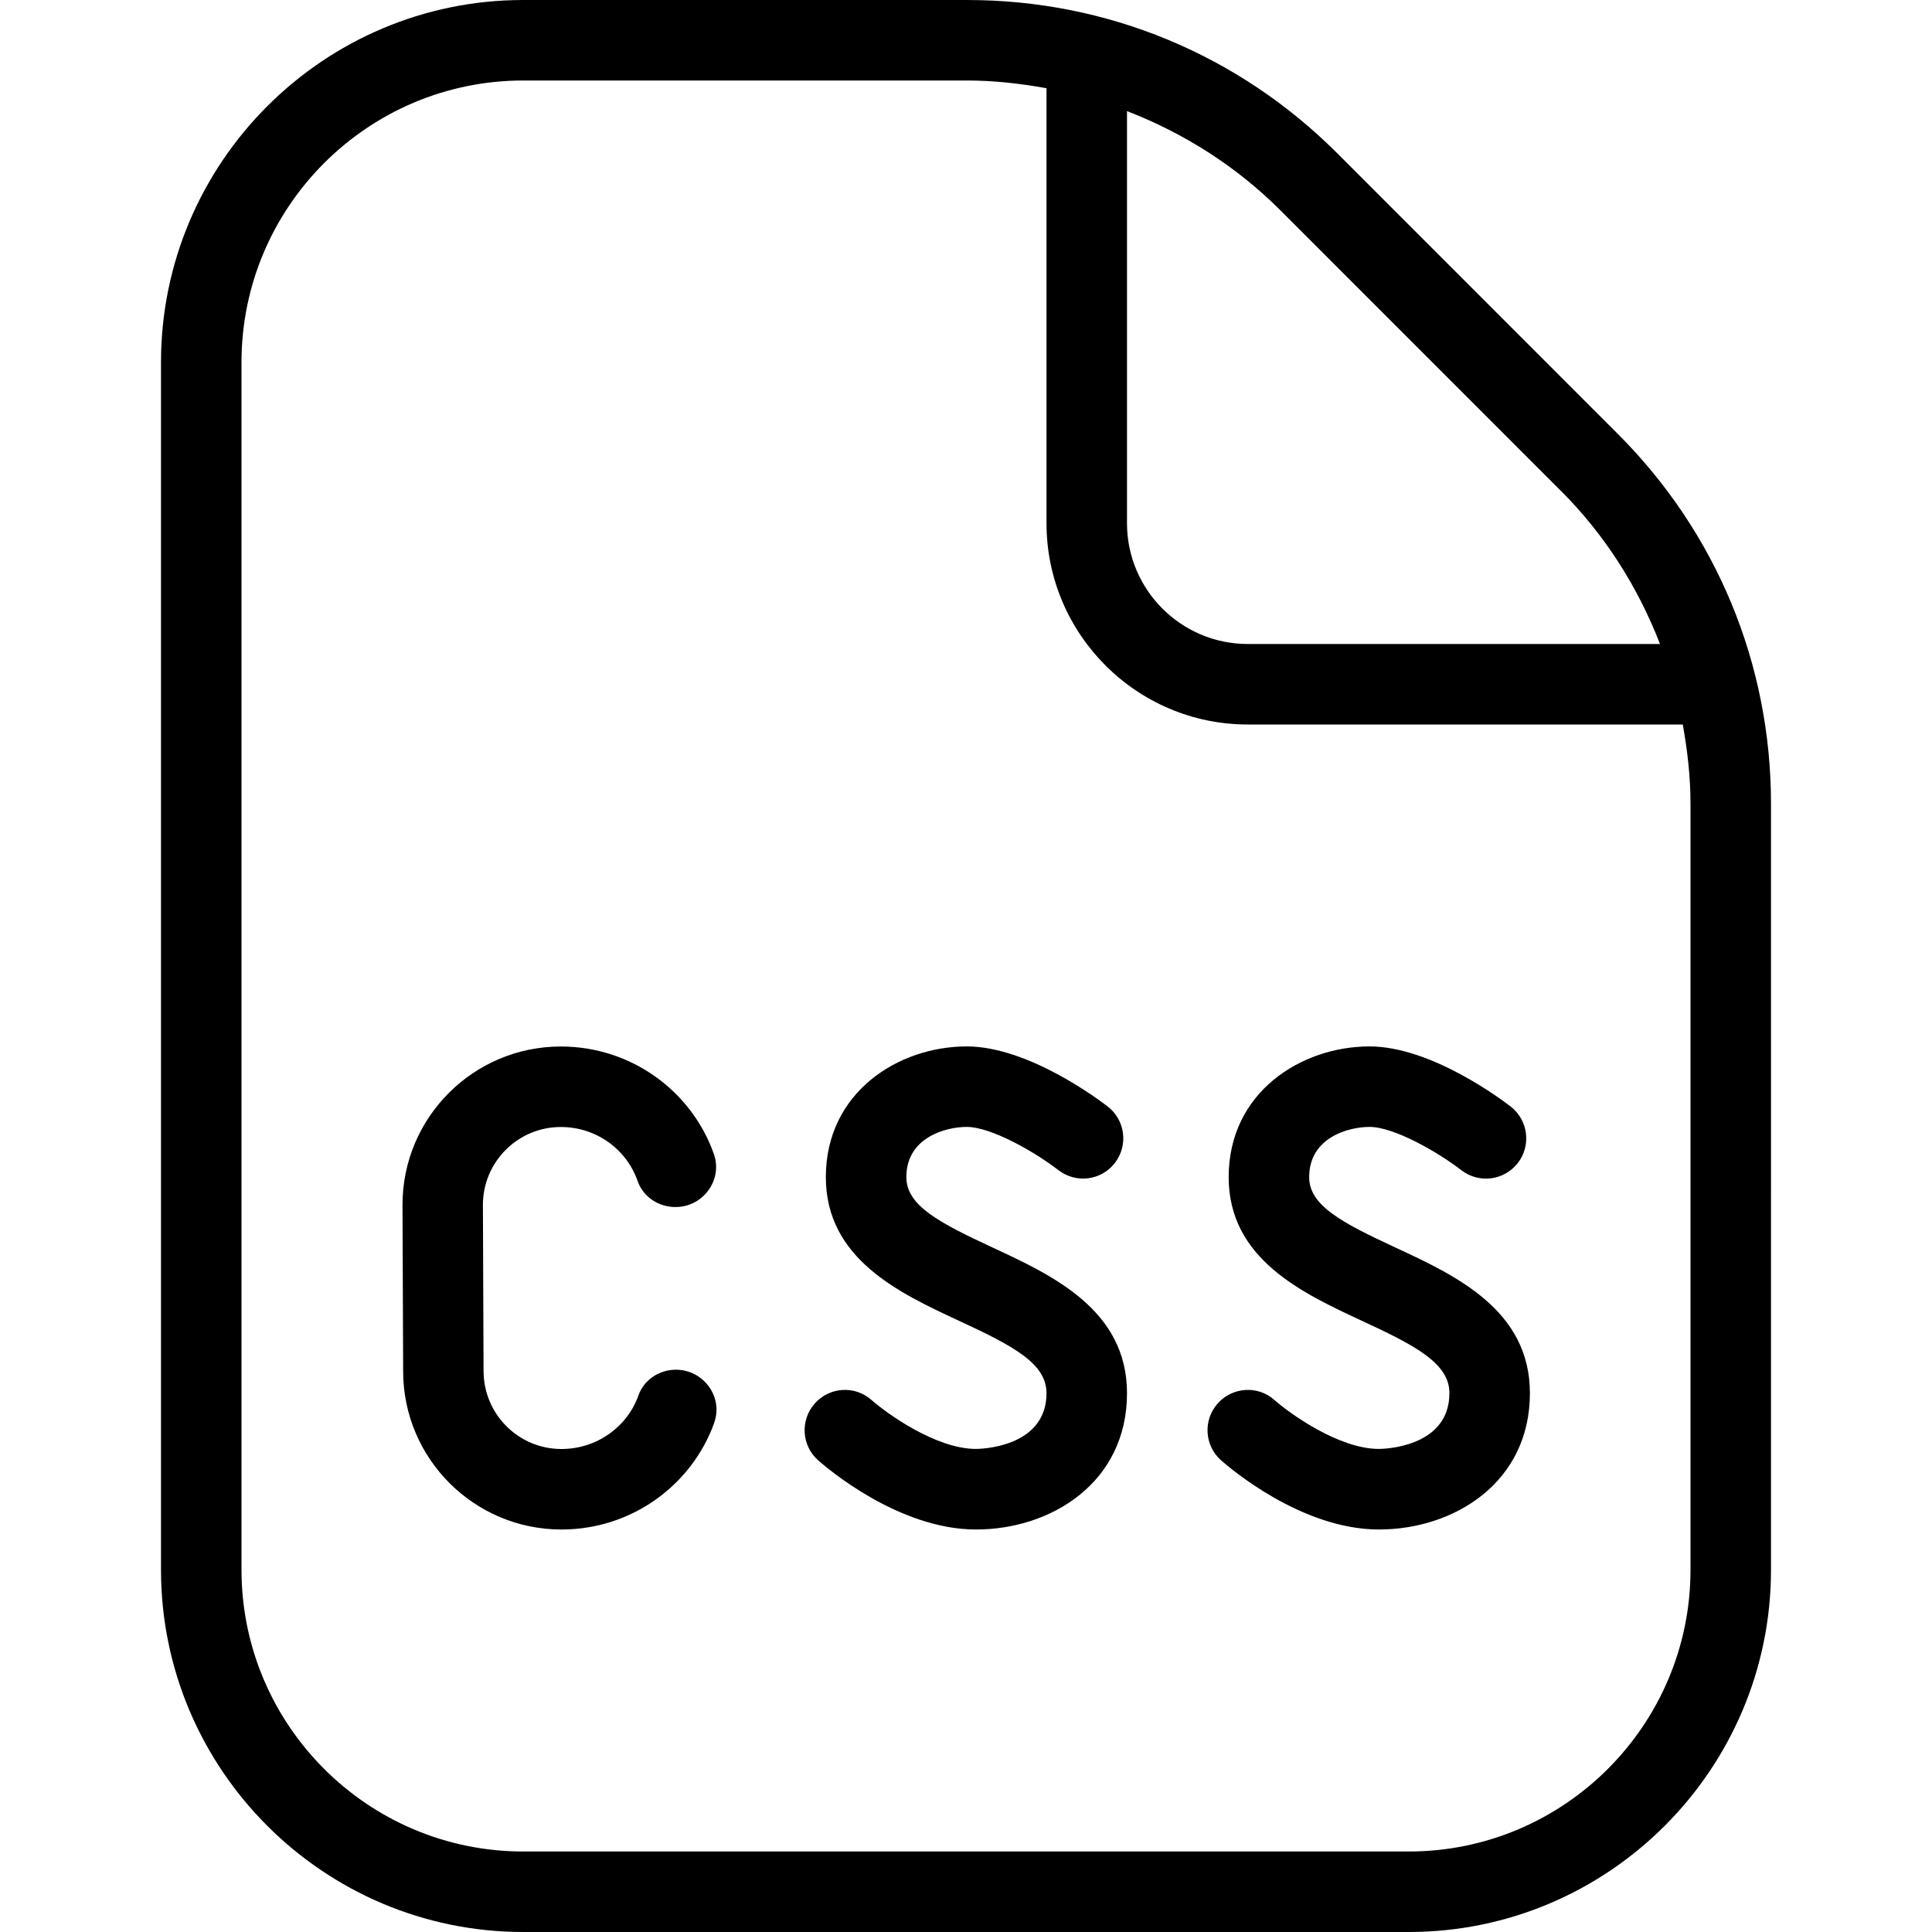 <?xml version="1.0" encoding="UTF-8"?>
<svg xmlns="http://www.w3.org/2000/svg" id="Layer_1" data-name="Layer 1" viewBox="0 0 24 24">
  <path d="M20.096,5.389l-3.484-3.485c-1.229-1.228-2.861-1.904-4.597-1.904H6.5C4.019,0,2,2.019,2,4.5v15c0,2.481,2.019,4.5,4.5,4.5h11c2.481,0,4.5-2.019,4.5-4.5V9.985c0-1.737-.677-3.369-1.904-4.596Zm-.707,.707c.55,.55,.959,1.199,1.232,1.904h-5.121c-.827,0-1.5-.673-1.5-1.5V1.38c.704,.273,1.354,.682,1.904,1.231l3.484,3.485Zm1.611,13.404c0,1.93-1.57,3.5-3.5,3.5H6.5c-1.93,0-3.5-1.57-3.5-3.5V4.5c0-1.93,1.57-3.5,3.5-3.5h5.515c.335,0,.663,.038,.985,.096V6.5c0,1.378,1.121,2.5,2.5,2.5h5.404c.058,.323,.096,.651,.096,.985v9.515Zm-12.127-1.827c-.276,.772-1.022,1.327-1.898,1.327-1.086,0-1.967-.881-1.967-1.967l-.008-2.066c0-1.086,.881-1.967,1.967-1.967,.879,0,1.628,.559,1.901,1.336,.112,.319-.13,.653-.468,.658h-.004c-.21,.003-.405-.123-.475-.322-.137-.395-.513-.672-.955-.672-.533,0-.967,.434-.967,.967l.008,2.063c0,.537,.434,.97,.967,.97,.443,0,.821-.279,.957-.666,.069-.195,.26-.319,.466-.319,.341,0,.59,.337,.475,.658Zm5.127-.366c0,1.111-.943,1.693-1.876,1.693-.965,0-1.862-.772-1.961-.86-.206-.183-.225-.498-.042-.705,.182-.206,.498-.228,.705-.044,.192,.169,.801,.608,1.298,.608,.036,0,.876-.008,.876-.693,0-.368-.411-.586-1.09-.9-.735-.342-1.651-.767-1.651-1.783,0-1.055,.901-1.624,1.75-1.624,.769,0,1.653,.671,1.752,.747,.218,.169,.257,.483,.088,.701-.167,.217-.48,.259-.701,.089-.288-.223-.833-.537-1.139-.537-.26,0-.75,.13-.75,.624,0,.352,.405,.565,1.073,.875,.743,.345,1.668,.775,1.668,1.808Zm5.005,0c0,1.111-.943,1.693-1.876,1.693-.965,0-1.862-.772-1.961-.86-.206-.183-.225-.498-.042-.705,.183-.206,.499-.228,.705-.044,.192,.169,.801,.608,1.298,.608,.036,0,.876-.008,.876-.693,0-.368-.412-.586-1.09-.9-.736-.342-1.652-.767-1.652-1.783,0-1.055,.901-1.624,1.75-1.624,.769,0,1.654,.67,1.753,.747,.218,.169,.258,.483,.089,.701-.169,.218-.482,.259-.701,.09-.289-.223-.834-.538-1.141-.538-.26,0-.75,.13-.75,.624,0,.352,.405,.565,1.073,.875,.743,.345,1.669,.774,1.669,1.808Z"/>
</svg>
